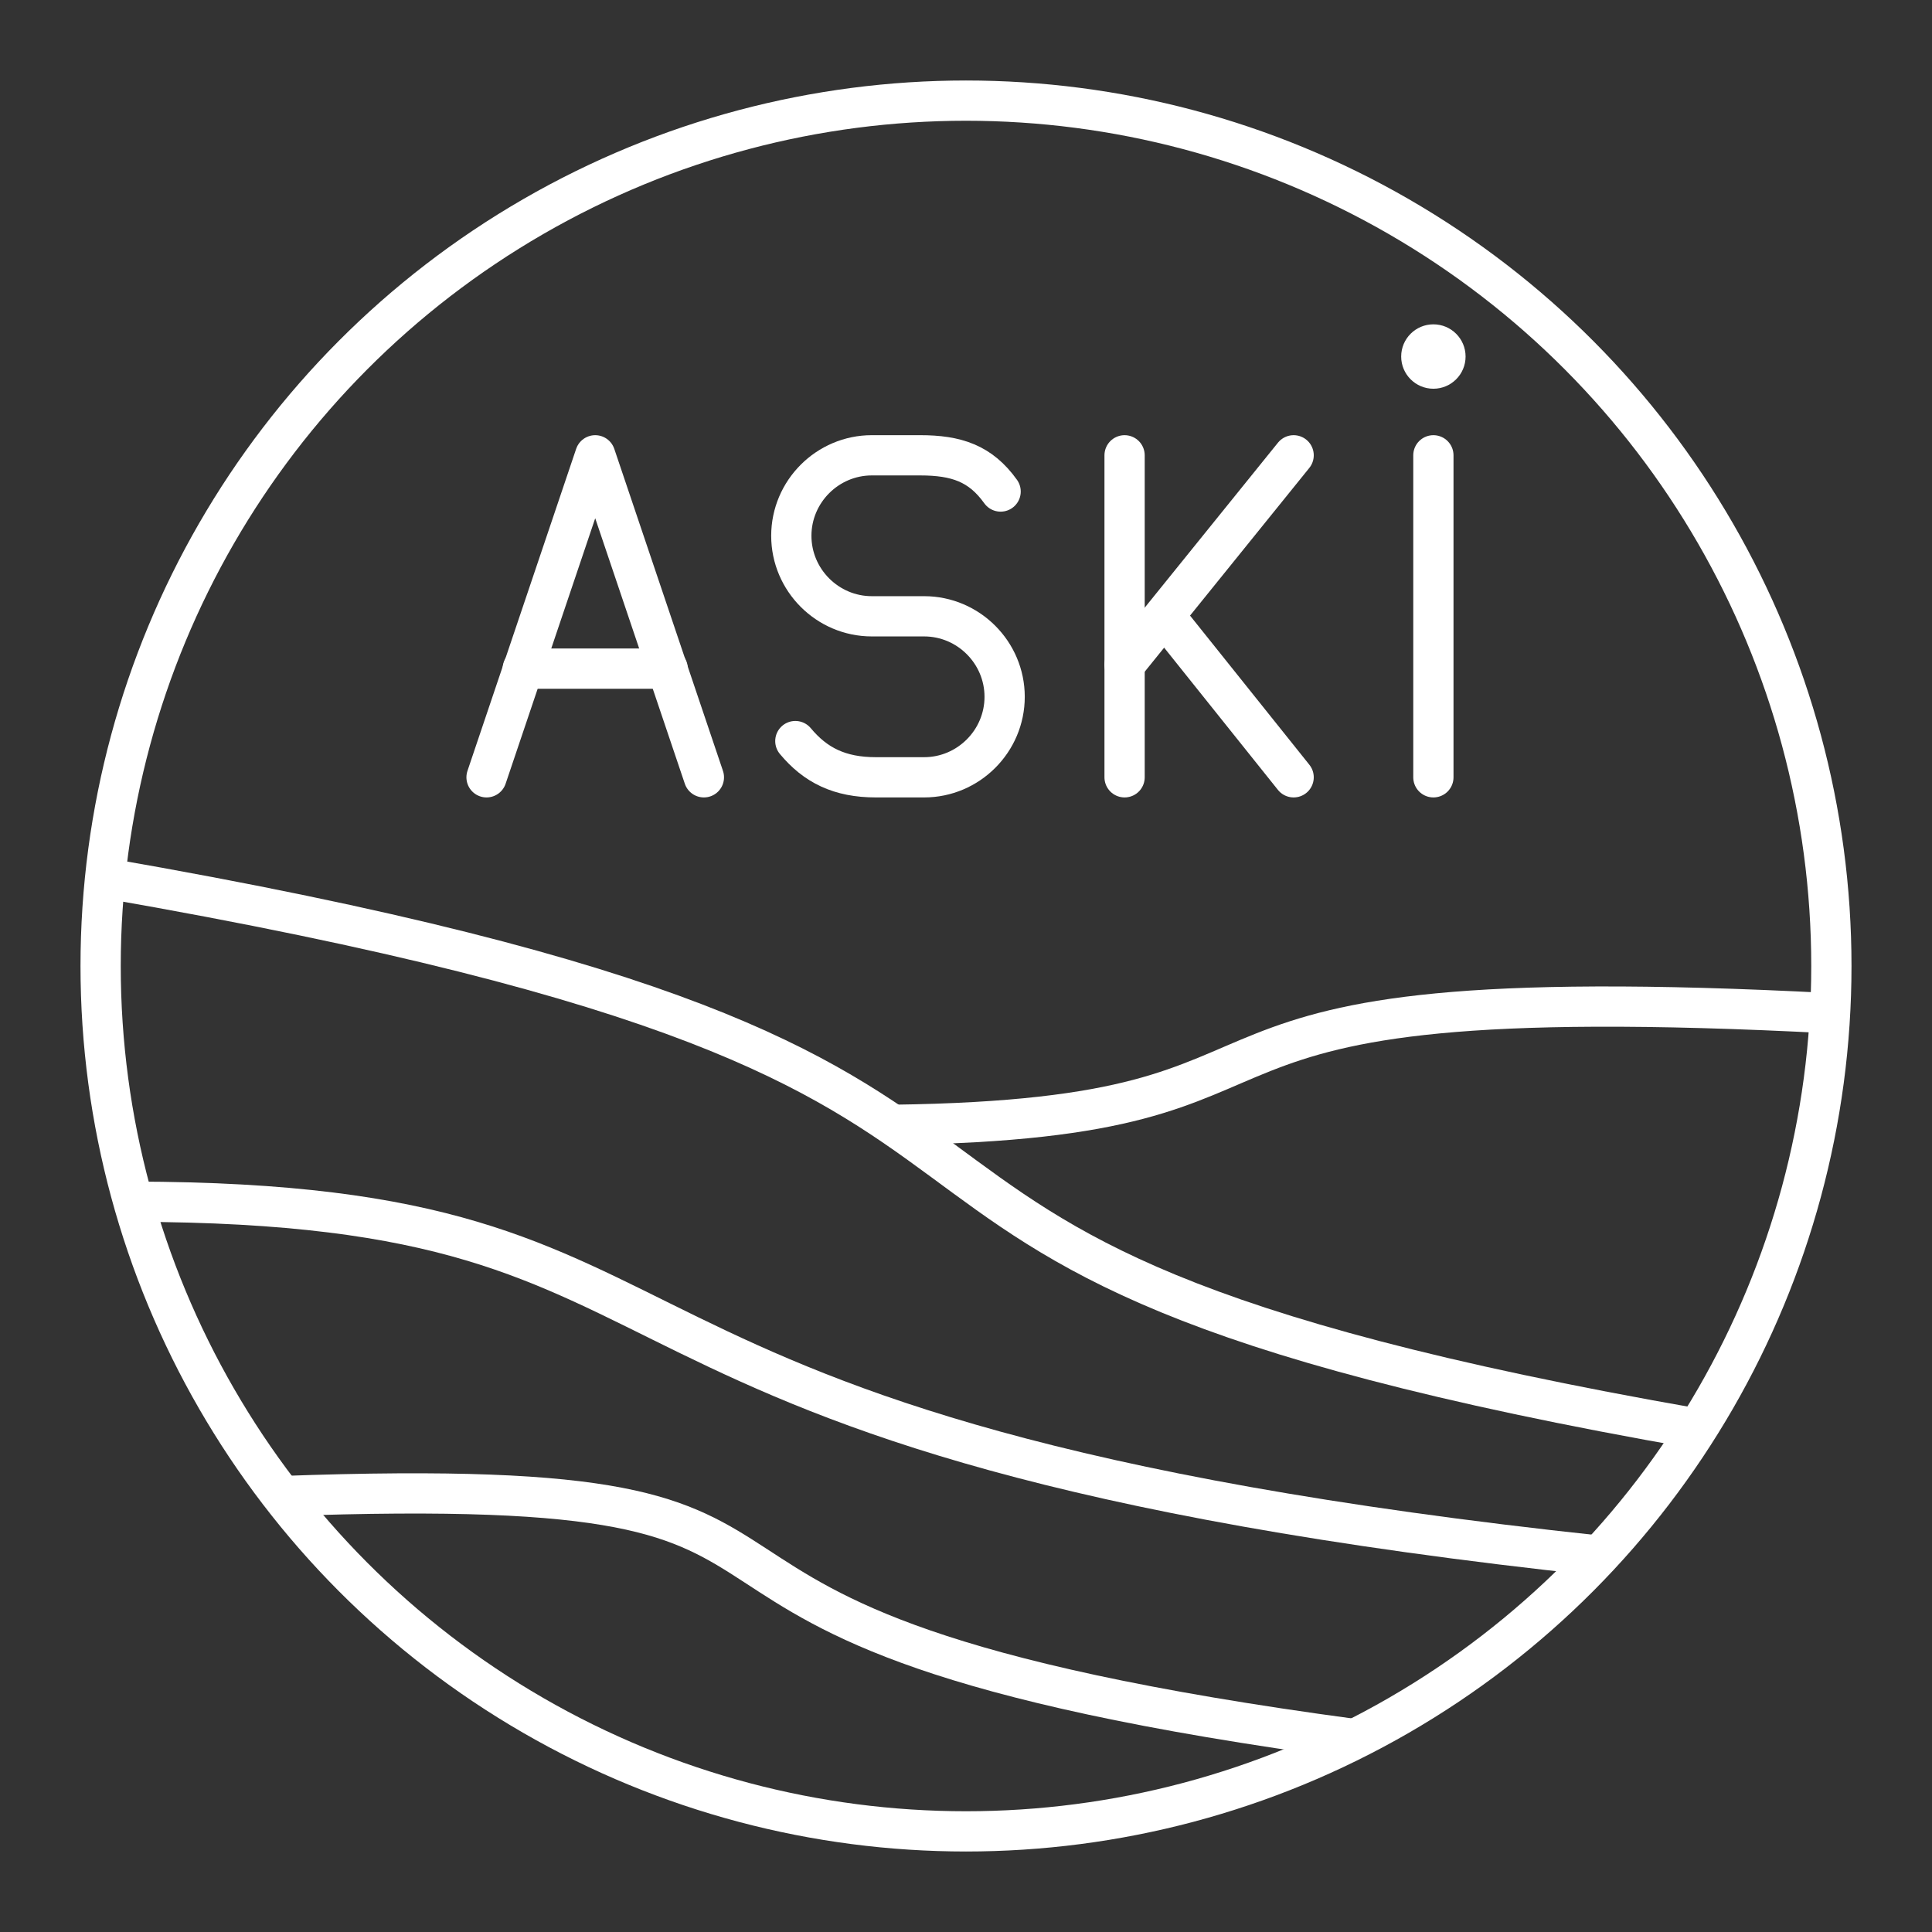 <?xml version="1.0" encoding="UTF-8"?>
<svg version="1.1" viewBox="0 0 48 48" xml:space="preserve" xmlns="http://www.w3.org/2000/svg"><rect x="0" y="0" width="48" height="48" fill="#333333" stroke="none"/><defs><style>.a{fill:none;stroke:#fff;stroke-linecap:round;stroke-linejoin:round;}</style></defs><circle class="a" cx="24" cy="24" r="21.5"/><path d="m2.611 21.816c28.792 4.998 13.471 9.124 39.557 13.68" fill="none" stroke="#fff" stroke-width="1px"/><path d="m3.313 29.856c15.522 0.032 9.146 5.875 36.422 8.795" fill="none" stroke="#fff" stroke-width="1px"/><path d="m7.006 37.17c16.994-0.618 5.482 3.202 26.653 6.038" fill="none" stroke="#fff" stroke-width="1px"/><path d="m45.468 25.173c-18.481-0.965-11.291 2.62-23.292 2.773" fill="none" stroke="#fff" stroke-width="1px"/><g transform="translate(-213.74 -29.388)">
		<path class="st5" d="m233.5 47.8c0.5 0.6 1.1 0.9 2 0.9h1.2c1.1 0 2-0.9 2-2v0c0-1.1-0.9-2-2-2h-1.3c-1.1 0-2-0.9-2-2v0c0-1.1 0.9-2 2-2h1.2c0.9 0 1.5 0.2 2 0.9" fill="none" stroke="#fff" stroke-linecap="round" stroke-linejoin="round" stroke-miterlimit="10"/>
	</g><g transform="translate(-41.212 -29.388)" fill="none" stroke="#fff" stroke-linecap="round" stroke-linejoin="round" stroke-miterlimit="10">
				<line class="st5" x1="57.8" x2="54.2" y1="46" y2="46"/>
		<polyline class="st5" points="53.3 48.7 56 40.7 58.7 48.7"/>
	</g><g transform="translate(-125.96 -29.388)" fill="none" stroke="#fff" stroke-linecap="round" stroke-linejoin="round" stroke-miterlimit="10">
			<line class="st5" x1="153.9" x2="153.9" y1="40.7" y2="48.7"/>
			<line class="st5" x1="153.9" x2="158.1" y1="45.9" y2="40.7"/>
		<line class="st5" x1="158.1" x2="154.9" y1="48.7" y2="44.7"/>
	</g><g transform="translate(-.488)"><g transform="translate(-99.9,-29.388)">
		<line class="st5" x1="136" x2="136" y1="40.7" y2="48.7" fill="none" stroke="#fff" stroke-linecap="round" stroke-linejoin="round" stroke-miterlimit="10"/>
	</g><g transform="translate(-283.8,14.4)">
		<circle class="st6" cx="319.9" cy="-5.542" r=".8" fill="#fff"/>
	</g></g></svg>
